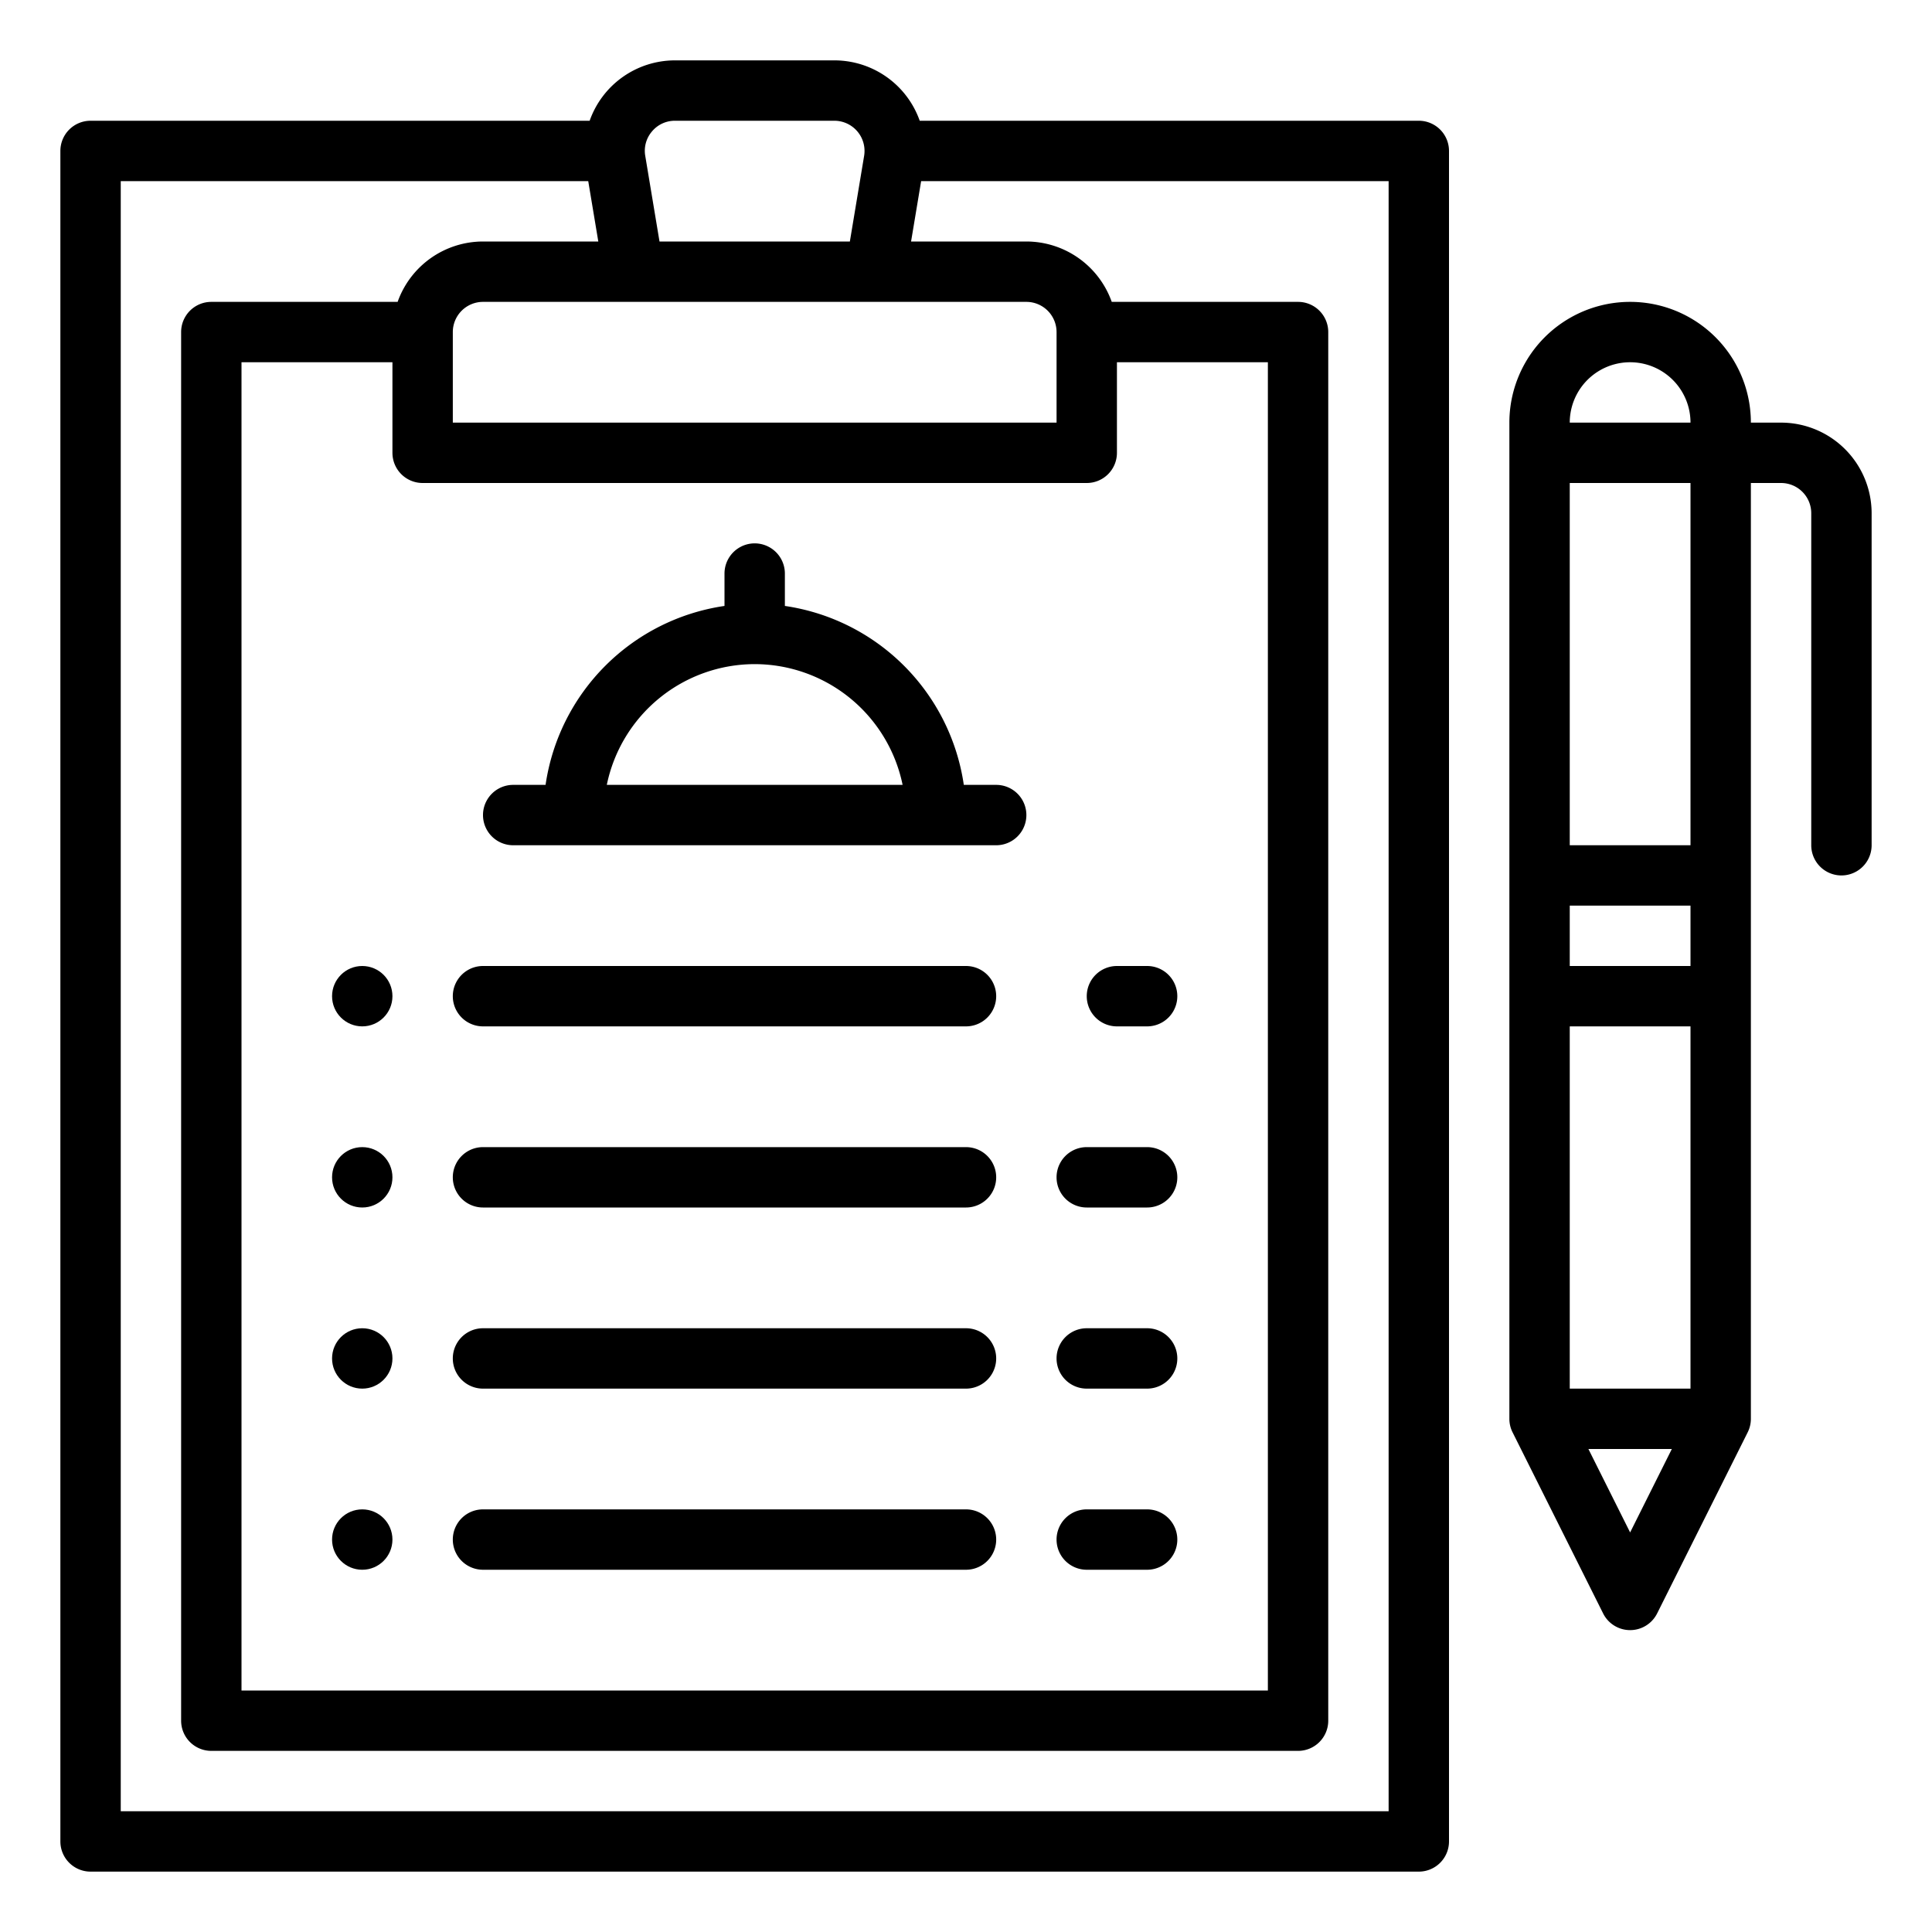 <?xml version="1.0"?>
<svg xmlns="http://www.w3.org/2000/svg" id="Outline" viewBox="0 0 512 512" width="512" height="512"><path d="M472,112h-8a32,32,0,0,0-64,0V376a7.994,7.994,0,0,0,.845,3.578l24,48a8,8,0,0,0,14.31,0l24-48A7.994,7.994,0,0,0,464,376V128h8a8.009,8.009,0,0,1,8,8v88a8,8,0,0,0,16,0V136A24.028,24.028,0,0,0,472,112ZM432,406.111,420.944,384h22.112ZM448,368H416V272h32Zm0-112H416V240h32Zm0-32H416V128h32ZM416,112a16,16,0,0,1,32,0Z"/><path d="M256,256H128a8,8,0,0,0,0,16H256a8,8,0,0,0,0-16Z"/><path d="M256,304H128a8,8,0,0,0,0,16H256a8,8,0,0,0,0-16Z"/><path d="M256,352H128a8,8,0,0,0,0,16H256a8,8,0,0,0,0-16Z"/><path d="M256,400H128a8,8,0,0,0,0,16H256a8,8,0,0,0,0-16Z"/><path d="M264,208h-8.581A56.111,56.111,0,0,0,208,160.581V152a8,8,0,0,0-16,0v8.581A56.111,56.111,0,0,0,144.581,208H136a8,8,0,0,0,0,16H264a8,8,0,0,0,0-16Zm-64-32A40.069,40.069,0,0,1,239.2,208h-78.39A40.069,40.069,0,0,1,200,176Z"/><circle cx="96" cy="408" r="8"/><circle cx="96" cy="360" r="8"/><circle cx="96" cy="312" r="8"/><circle cx="96" cy="264" r="8"/><path d="M288,264a8,8,0,0,0,8,8h8a8,8,0,0,0,0-16h-8A8,8,0,0,0,288,264Z"/><path d="M304,304H288a8,8,0,0,0,0,16h16a8,8,0,0,0,0-16Z"/><path d="M304,352H288a8,8,0,0,0,0,16h16a8,8,0,0,0,0-16Z"/><path d="M304,400H288a8,8,0,0,0,0,16h16a8,8,0,0,0,0-16Z"/><path d="M376,32H243.736a23.98,23.98,0,0,0-22.624-16H178.888a23.98,23.98,0,0,0-22.624,16H24a8,8,0,0,0-8,8V488a8,8,0,0,0,8,8H376a8,8,0,0,0,8-8V40A8,8,0,0,0,376,32ZM336,96V448H64V96h40v24a8,8,0,0,0,8,8H288a8,8,0,0,0,8-8V96Zm-56,16H120V88a8.009,8.009,0,0,1,8-8H272a8.009,8.009,0,0,1,8,8ZM172.783,34.829A7.881,7.881,0,0,1,178.888,32h42.224A8,8,0,0,1,229,41.315L225.222,64H174.777L171,41.315A7.886,7.886,0,0,1,172.783,34.829ZM368,480H32V48H155.889l2.667,16H128a24.039,24.039,0,0,0-22.624,16H56a8,8,0,0,0-8,8V456a8,8,0,0,0,8,8H344a8,8,0,0,0,8-8V88a8,8,0,0,0-8-8H294.624A24.039,24.039,0,0,0,272,64H241.444l2.666-16H368Z"/></svg>
